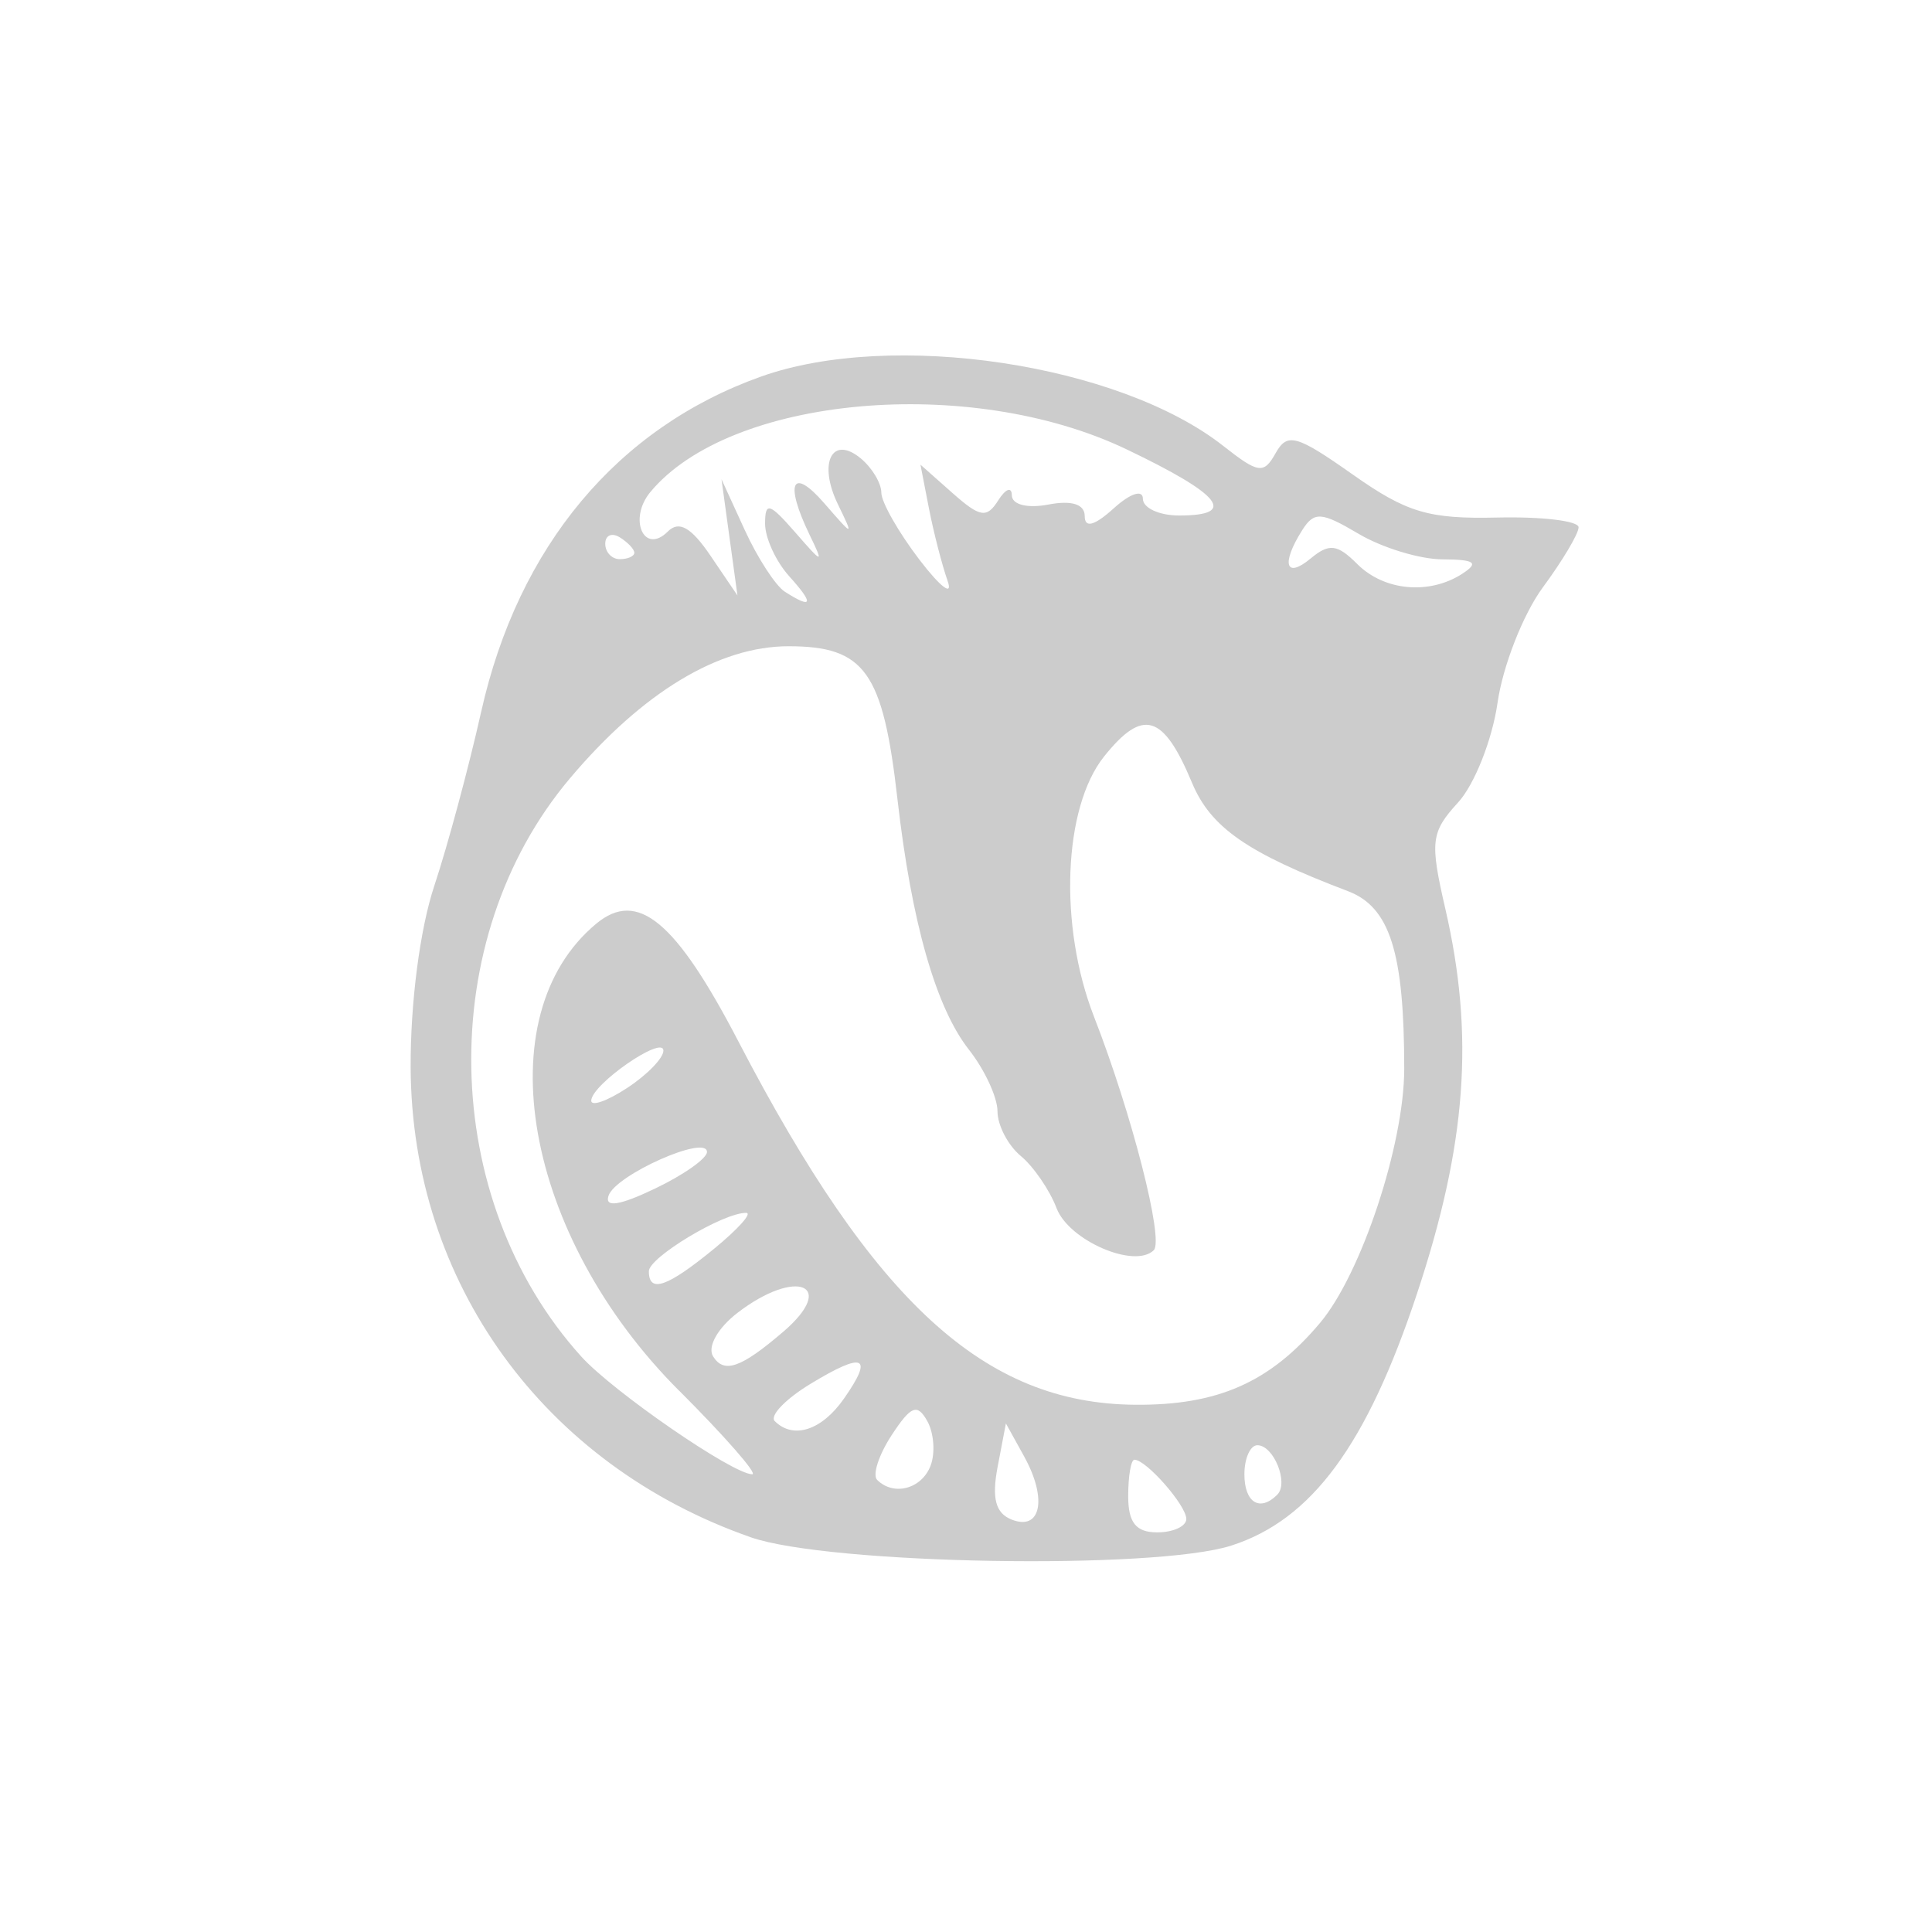 <?xml version="1.0" encoding="UTF-8" standalone="no"?>
<svg
   xmlns:dc="http://purl.org/dc/elements/1.1/"
   xmlns:cc="http://creativecommons.org/ns#"
   xmlns:rdf="http://www.w3.org/1999/02/22-rdf-syntax-ns#"
   xmlns:svg="http://www.w3.org/2000/svg"
   xmlns="http://www.w3.org/2000/svg"
   xmlns:sodipodi="http://sodipodi.sourceforge.net/DTD/sodipodi-0.dtd"
   xmlns:inkscape="http://www.inkscape.org/namespaces/inkscape"
   version="1.1"
   x="0px"
   y="0px"
   viewBox="-45 31 40 40"
   enable-background="new -45 31 40 40"
   id="svg2"
   inkscape:version="0.48.4 r9939"
   width="100%"
   height="100%"
   sodipodi:docname="silhouette-40.svg">
  <defs
     id="defs8" />
  <sodipodi:namedview
     pagecolor="#ffffff"
     bordercolor="#666666"
     borderopacity="1"
     objecttolerance="10"
     gridtolerance="10"
     guidetolerance="10"
     inkscape:pageopacity="0"
     inkscape:pageshadow="2"
     inkscape:window-width="1364"
     inkscape:window-height="711"
     id="namedview6"
     showgrid="false"
     inkscape:zoom="13.597656"
     inkscape:cx="20"
     inkscape:cy="20"
     inkscape:window-x="0"
     inkscape:window-y="0"
     inkscape:window-maximized="1"
     inkscape:current-layer="svg2" />
  <path
     style="fill:#cccccc;fill-opacity:1"
     d="m -29.46,62.826 c -4.283,-1.498 -7.016,-5.272 -7.038,-9.719 -0.007,-1.337 0.193,-2.877 0.489,-3.765 0.275,-0.827 0.713,-2.451 0.972,-3.609 0.766,-3.418 2.818,-5.876 5.792,-6.936 2.713,-0.968 7.411,-0.264 9.57,1.434 0.731,0.575 0.84,0.59 1.086,0.15 0.241,-0.43 0.432,-0.377 1.594,0.442 1.122,0.791 1.572,0.925 2.999,0.892 0.924,-0.021 1.679,0.07 1.679,0.202 0,0.133 -0.333,0.692 -0.74,1.244 -0.407,0.551 -0.829,1.627 -0.938,2.389 -0.109,0.763 -0.476,1.691 -0.816,2.063 -0.565,0.618 -0.587,0.807 -0.265,2.203 0.605,2.62 0.44,4.872 -0.584,7.96 -1.041,3.14 -2.18,4.687 -3.845,5.223 -1.585,0.51 -8.337,0.393 -9.954,-0.172 z m 5.669,-1.663 -0.383,-0.692 -0.172,0.902 c -0.123,0.647 -0.042,0.955 0.288,1.087 0.609,0.244 0.747,-0.427 0.266,-1.297 z m 3.352,1.284 c 0,-0.279 -0.83,-1.225 -1.074,-1.225 -0.071,0 -0.129,0.338 -0.129,0.752 0,0.551 0.16,0.752 0.602,0.752 0.331,0 0.602,-0.126 0.602,-0.279 z m 1.884,-0.502 c 0.241,-0.241 -0.074,-1.023 -0.412,-1.023 -0.148,0 -0.269,0.271 -0.269,0.602 0,0.586 0.319,0.784 0.681,0.422 z m -7.179,-0.598 c 0.101,-0.262 0.07,-0.679 -0.068,-0.926 -0.207,-0.369 -0.337,-0.318 -0.737,0.292 -0.267,0.408 -0.402,0.824 -0.301,0.926 0.342,0.342 0.921,0.189 1.106,-0.292 z m -5.207,-1.555 c -3.207,-3.207 -4.014,-7.76 -1.713,-9.669 0.855,-0.71 1.644,-0.056 2.942,2.439 2.814,5.409 5.089,7.494 8.207,7.522 1.716,0.015 2.8,-0.463 3.836,-1.696 0.854,-1.015 1.742,-3.697 1.742,-5.26 0,-2.412 -0.297,-3.348 -1.166,-3.678 -2.087,-0.793 -2.841,-1.318 -3.228,-2.244 -0.594,-1.423 -1.016,-1.549 -1.82,-0.544 -0.847,1.059 -0.942,3.505 -0.209,5.387 0.783,2.008 1.451,4.62 1.238,4.834 -0.392,0.392 -1.758,-0.198 -2.013,-0.869 -0.142,-0.374 -0.476,-0.861 -0.741,-1.081 -0.265,-0.22 -0.482,-0.636 -0.482,-0.925 0,-0.288 -0.266,-0.862 -0.591,-1.275 -0.685,-0.871 -1.19,-2.641 -1.481,-5.195 -0.3,-2.633 -0.675,-3.158 -2.255,-3.158 -1.446,0 -3.023,0.953 -4.527,2.737 -2.812,3.335 -2.706,8.708 0.235,11.967 0.657,0.728 3.141,2.439 3.541,2.439 0.12,0 -0.561,-0.779 -1.514,-1.732 z m 3.41,0.171 c 0.627,-0.894 0.421,-0.986 -0.693,-0.309 -0.514,0.313 -0.845,0.658 -0.736,0.768 0.383,0.383 0.971,0.194 1.429,-0.459 z m -1.254,-1.389 c 1.134,-0.974 0.274,-1.331 -0.946,-0.393 -0.409,0.315 -0.627,0.703 -0.506,0.9 0.225,0.365 0.58,0.241 1.451,-0.507 z M -30.213,56.852 c 0.496,-0.407 0.794,-0.74 0.662,-0.741 -0.474,-0.006 -2.015,0.922 -2.015,1.209 0,0.461 0.379,0.33 1.353,-0.468 z m -0.15,-2.002 c 0,-0.367 -1.894,0.475 -2.038,0.906 -0.084,0.251 0.225,0.205 0.957,-0.145 0.594,-0.283 1.081,-0.626 1.081,-0.761 z m -0.902,-2.097 c 0,-0.331 -1.481,0.693 -1.494,1.033 -0.005,0.128 0.329,0.011 0.742,-0.26 0.414,-0.271 0.752,-0.619 0.752,-0.773 z m 2.603,-9.825 c -0.274,-0.303 -0.498,-0.791 -0.498,-1.086 0,-0.458 0.09,-0.432 0.619,0.174 0.582,0.668 0.6,0.671 0.301,0.053 -0.519,-1.074 -0.362,-1.416 0.301,-0.655 0.616,0.708 0.617,0.708 0.287,0.027 -0.416,-0.856 -0.121,-1.444 0.475,-0.949 0.233,0.194 0.424,0.512 0.424,0.708 0,0.196 0.356,0.822 0.792,1.392 0.436,0.57 0.697,0.765 0.58,0.434 -0.116,-0.331 -0.291,-1.008 -0.387,-1.504 l -0.175,-0.902 0.666,0.59 c 0.568,0.503 0.707,0.525 0.944,0.15 0.153,-0.242 0.28,-0.289 0.282,-0.105 0.003,0.194 0.321,0.274 0.757,0.191 0.483,-0.092 0.752,-0.007 0.752,0.239 0,0.255 0.2,0.202 0.602,-0.162 0.341,-0.309 0.602,-0.394 0.602,-0.197 0,0.191 0.338,0.347 0.752,0.347 1.219,0 0.873,-0.433 -1.096,-1.373 -3.246,-1.55 -8.201,-1.103 -9.853,0.887 -0.464,0.559 -0.131,1.31 0.362,0.817 0.231,-0.231 0.484,-0.087 0.882,0.5 l 0.559,0.824 -0.165,-1.203 -0.165,-1.203 0.482,1.053 c 0.265,0.579 0.638,1.152 0.827,1.274 0.58,0.372 0.613,0.257 0.091,-0.32 z m 13.939,-0.051 c 0.35,-0.226 0.258,-0.293 -0.405,-0.296 -0.471,0 -1.255,-0.24 -1.742,-0.528 -0.776,-0.459 -0.921,-0.468 -1.17,-0.075 -0.439,0.694 -0.344,1.015 0.174,0.586 0.385,-0.32 0.553,-0.3 0.967,0.114 0.557,0.557 1.49,0.643 2.176,0.2 z m -17.144,-0.433 c 0,-0.073 -0.135,-0.216 -0.301,-0.319 -0.165,-0.102 -0.301,-0.043 -0.301,0.133 0,0.175 0.135,0.319 0.301,0.319 0.165,0 0.301,-0.06 0.301,-0.133 z"
     id="path2998"
     inkscape:connector-curvature="0" />
</svg>
